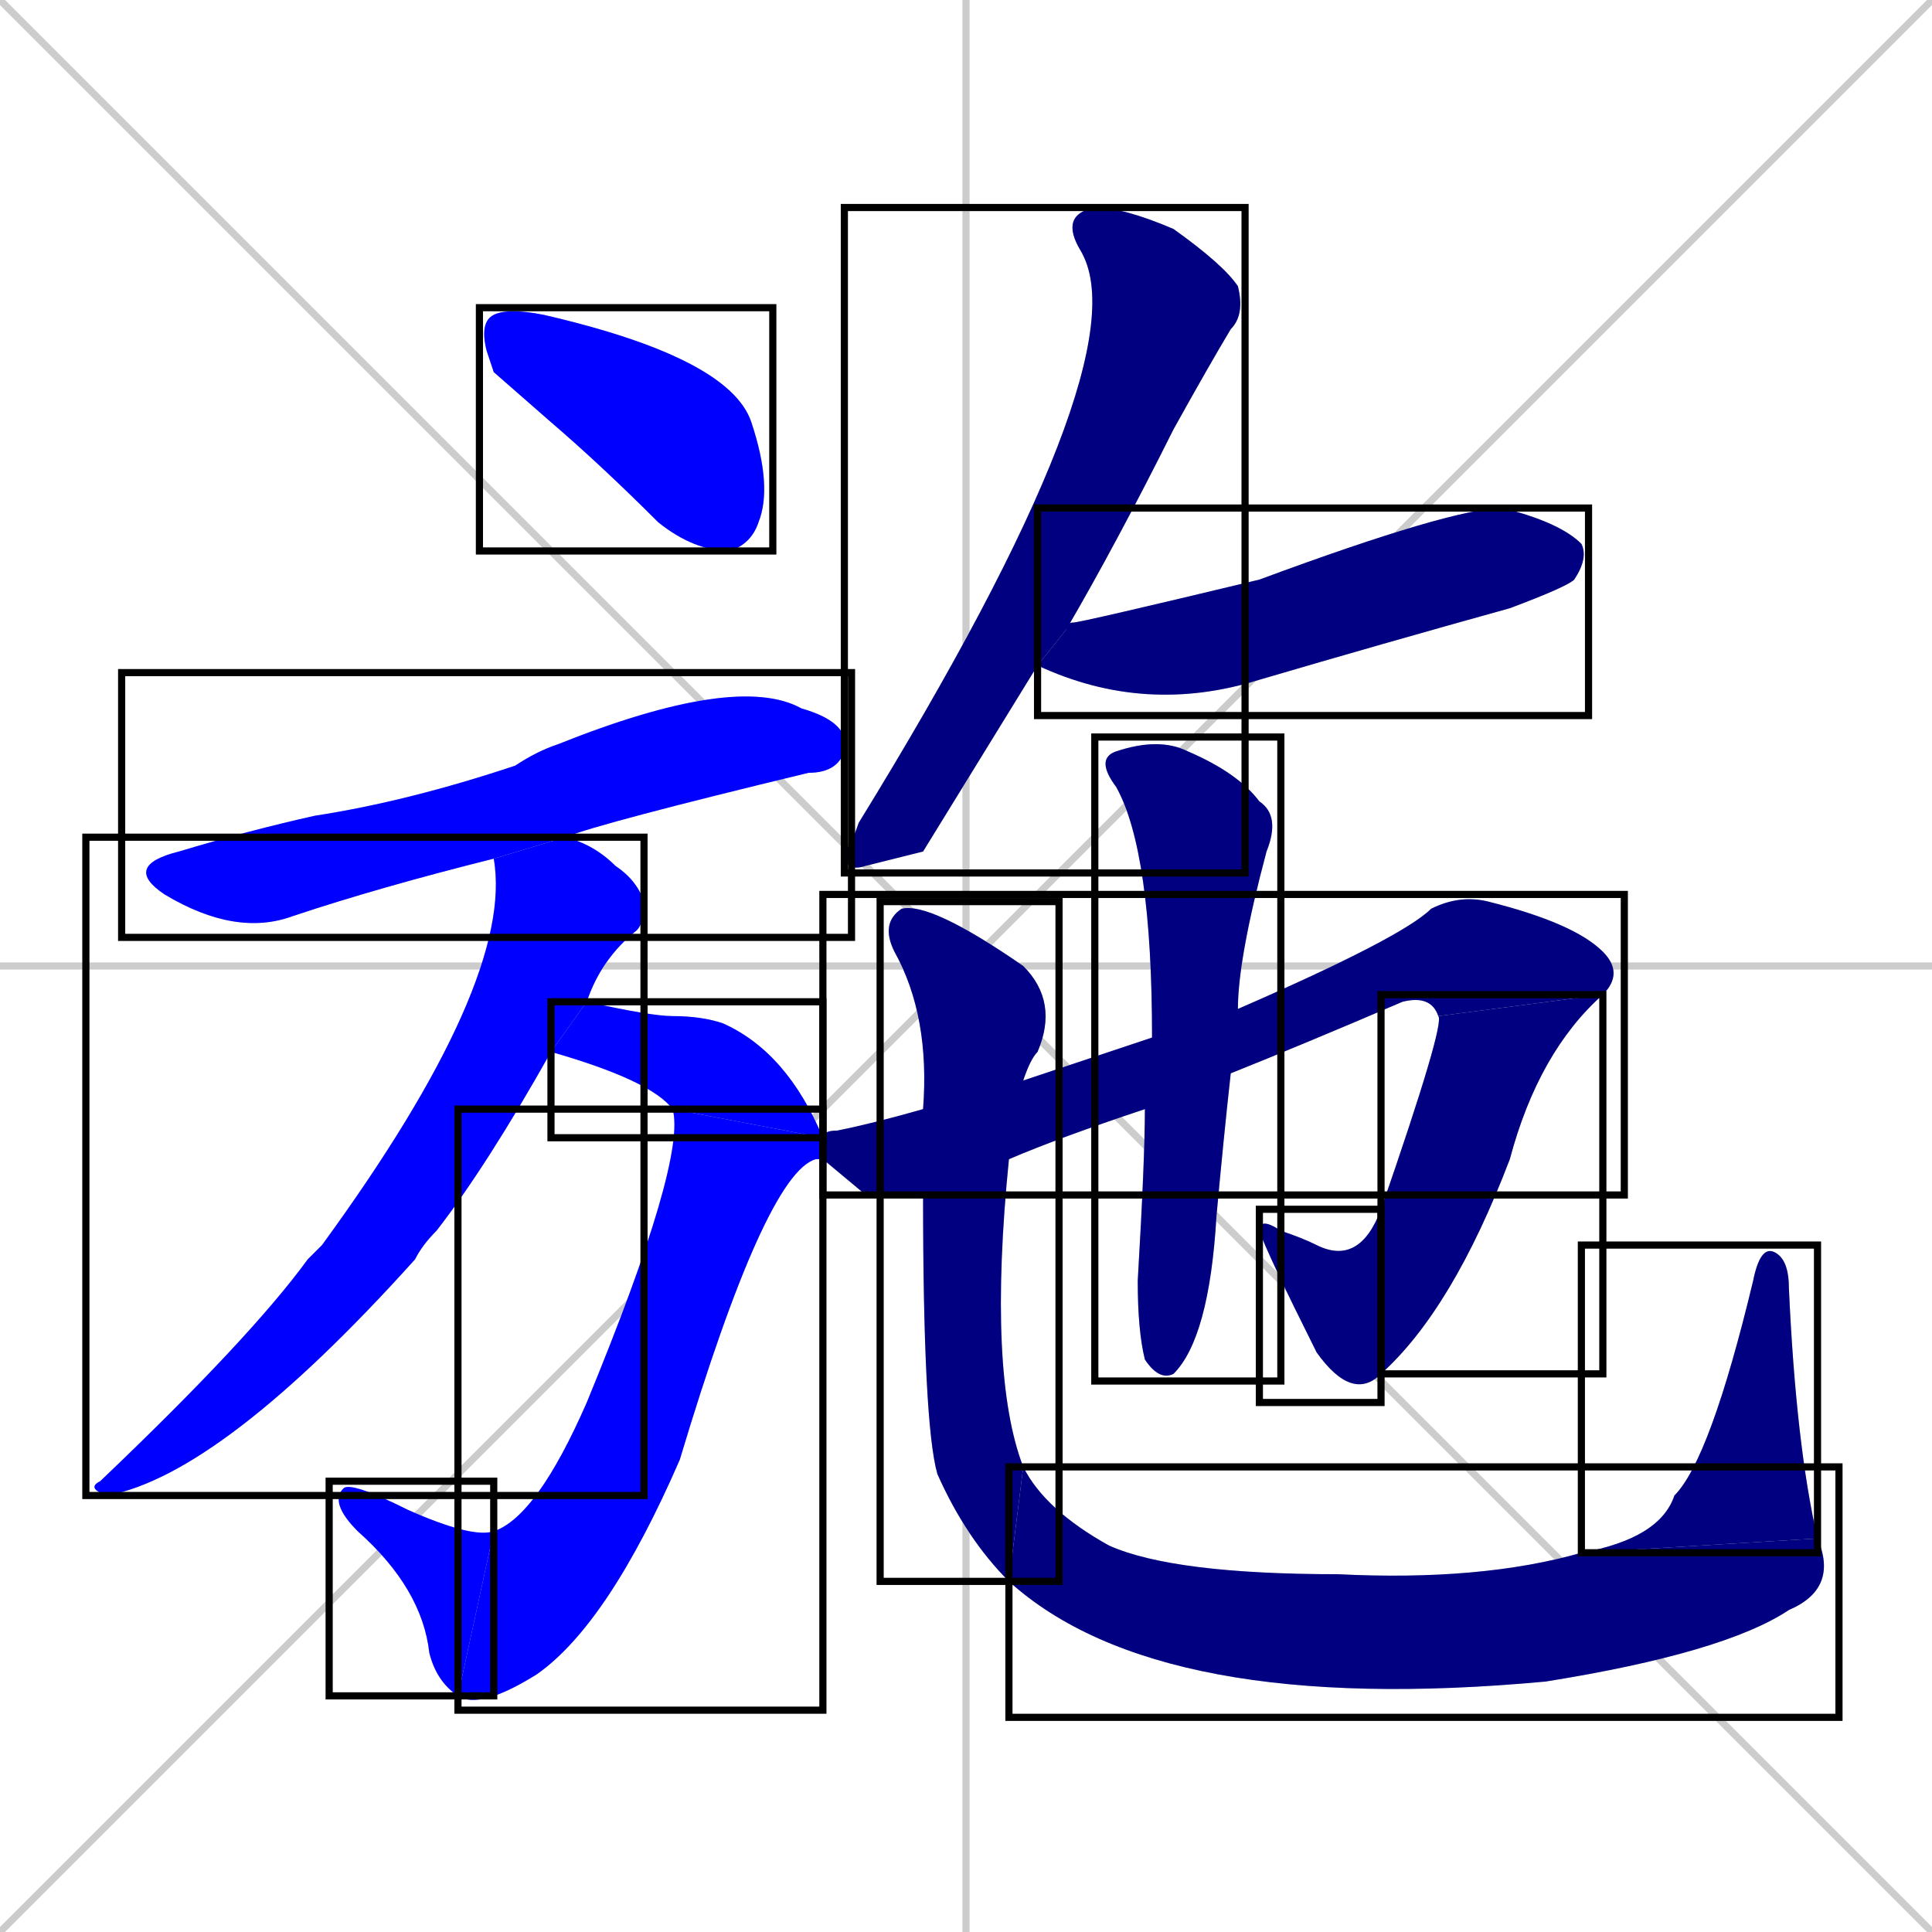 <svg xmlns="http://www.w3.org/2000/svg" xmlns:xlink="http://www.w3.org/1999/xlink" width="270" height="270"><defs><clipPath id="clip-mask-1"><use xlink:href="#rect-1" /></clipPath><clipPath id="clip-mask-2"><use xlink:href="#rect-2" /></clipPath><clipPath id="clip-mask-3"><use xlink:href="#rect-3" /></clipPath><clipPath id="clip-mask-4"><use xlink:href="#rect-4" /></clipPath><clipPath id="clip-mask-5"><use xlink:href="#rect-5" /></clipPath><clipPath id="clip-mask-6"><use xlink:href="#rect-6" /></clipPath><clipPath id="clip-mask-7"><use xlink:href="#rect-7" /></clipPath><clipPath id="clip-mask-8"><use xlink:href="#rect-8" /></clipPath><clipPath id="clip-mask-9"><use xlink:href="#rect-9" /></clipPath><clipPath id="clip-mask-10"><use xlink:href="#rect-10" /></clipPath><clipPath id="clip-mask-11"><use xlink:href="#rect-11" /></clipPath><clipPath id="clip-mask-12"><use xlink:href="#rect-12" /></clipPath><clipPath id="clip-mask-13"><use xlink:href="#rect-13" /></clipPath><clipPath id="clip-mask-14"><use xlink:href="#rect-14" /></clipPath><clipPath id="clip-mask-15"><use xlink:href="#rect-15" /></clipPath></defs><path d="M 0 0 L 270 270 M 270 0 L 0 270 M 135 0 L 135 270 M 0 135 L 270 135" stroke="#CCCCCC" /><path d="M 69 52 L 68 49 Q 67 45 69 44 Q 71 43 76 44 Q 102 50 105 59 Q 108 68 106 73 Q 105 76 102 77 Q 97 77 92 73 Q 84 65 77 59" fill="#CCCCCC"/><path d="M 69 120 Q 53 124 41 128 Q 33 131 23 125 Q 17 121 25 119 Q 35 116 44 114 Q 57 112 72 107 Q 75 105 78 104 Q 103 94 112 99 Q 119 101 118 105 Q 117 108 113 108 Q 84 115 79 117" fill="#CCCCCC"/><path d="M 77 147 Q 68 163 61 172 Q 59 174 58 176 Q 31 206 15 209 Q 12 208 14 207 Q 35 187 43 176 Q 44 175 45 174 Q 72 137 69 120 L 79 117 Q 83 118 86 121 Q 89 123 90 126 Q 90 129 89 130 Q 84 134 82 140" fill="#CCCCCC"/><path d="M 94 155 Q 91 151 77 147 L 82 140 Q 91 142 94 142 Q 98 142 101 143 Q 110 147 115 159" fill="#CCCCCC"/><path d="M 115 162 Q 114 162 114 162 Q 107 164 95 204 Q 85 227 75 234 Q 67 239 64 237 L 69 214 Q 75 212 82 196 Q 96 162 94 155 L 115 159" fill="#CCCCCC"/><path d="M 64 237 Q 61 235 60 231 Q 59 222 50 214 Q 46 210 48 208 Q 49 207 57 211 Q 66 215 69 214" fill="#CCCCCC"/><path d="M 129 119 L 121 121 Q 118 122 118 119 Q 119 118 120 115 Q 160 50 151 35 Q 148 30 153 29 Q 157 29 164 32 Q 171 37 173 40 Q 174 44 172 46 Q 169 51 164 60 Q 156 76 149 88 L 145 93" fill="#CCCCCC"/><path d="M 149 88 Q 149 87 150 87 Q 151 87 176 81 Q 203 71 210 71 Q 218 73 221 76 Q 222 78 220 81 Q 219 82 211 85 Q 193 90 176 95 Q 160 100 145 93" fill="#CCCCCC"/><path d="M 121 167 L 115 162 L 115 159 Q 115 158 117 158 Q 122 157 129 155 L 143 151 Q 146 150 149 149 Q 155 147 161 145 L 173 141 Q 196 131 200 127 Q 204 125 208 126 Q 220 129 224 133 Q 227 136 224 139 L 201 142 Q 200 139 196 140 Q 182 146 172 150 L 160 155 Q 148 159 141 162 L 129 167" fill="#CCCCCC"/><path d="M 224 139 Q 215 147 211 162 Q 203 183 193 192 L 193 169 Q 202 143 201 142" fill="#CCCCCC"/><path d="M 193 192 Q 189 196 184 189 Q 177 175 176 172 Q 176 170 179 172 Q 182 173 184 174 Q 190 177 193 169" fill="#CCCCCC"/><path d="M 161 145 Q 161 119 156 110 Q 153 106 156 105 Q 162 103 166 105 Q 173 108 176 112 Q 179 114 177 119 Q 173 134 173 141 L 172 150 Q 171 159 170 170 Q 169 187 164 192 Q 162 193 160 190 Q 159 186 159 179 Q 160 162 160 155" fill="#CCCCCC"/><path d="M 129 155 Q 130 142 125 133 Q 123 129 126 127 Q 130 126 143 135 Q 148 140 145 147 Q 144 148 143 151 L 141 162 Q 138 192 143 205 L 141 221 Q 135 215 131 206 Q 129 199 129 167" fill="#CCCCCC"/><path d="M 143 205 Q 146 211 155 216 Q 164 220 187 220 Q 207 221 221 217 L 254 215 Q 257 222 250 225 Q 241 231 216 235 Q 162 240 141 221" fill="#CCCCCC"/><path d="M 221 217 Q 232 215 234 209 Q 239 204 245 179 Q 246 174 248 175 Q 250 176 250 180 Q 251 202 254 215" fill="#CCCCCC"/><path d="M 69 52 L 68 49 Q 67 45 69 44 Q 71 43 76 44 Q 102 50 105 59 Q 108 68 106 73 Q 105 76 102 77 Q 97 77 92 73 Q 84 65 77 59" fill="#0000ff" clip-path="url(#clip-mask-1)" /><path d="M 69 120 Q 53 124 41 128 Q 33 131 23 125 Q 17 121 25 119 Q 35 116 44 114 Q 57 112 72 107 Q 75 105 78 104 Q 103 94 112 99 Q 119 101 118 105 Q 117 108 113 108 Q 84 115 79 117" fill="#0000ff" clip-path="url(#clip-mask-2)" /><path d="M 77 147 Q 68 163 61 172 Q 59 174 58 176 Q 31 206 15 209 Q 12 208 14 207 Q 35 187 43 176 Q 44 175 45 174 Q 72 137 69 120 L 79 117 Q 83 118 86 121 Q 89 123 90 126 Q 90 129 89 130 Q 84 134 82 140" fill="#0000ff" clip-path="url(#clip-mask-3)" /><path d="M 94 155 Q 91 151 77 147 L 82 140 Q 91 142 94 142 Q 98 142 101 143 Q 110 147 115 159" fill="#0000ff" clip-path="url(#clip-mask-4)" /><path d="M 115 162 Q 114 162 114 162 Q 107 164 95 204 Q 85 227 75 234 Q 67 239 64 237 L 69 214 Q 75 212 82 196 Q 96 162 94 155 L 115 159" fill="#0000ff" clip-path="url(#clip-mask-5)" /><path d="M 64 237 Q 61 235 60 231 Q 59 222 50 214 Q 46 210 48 208 Q 49 207 57 211 Q 66 215 69 214" fill="#0000ff" clip-path="url(#clip-mask-6)" /><path d="M 129 119 L 121 121 Q 118 122 118 119 Q 119 118 120 115 Q 160 50 151 35 Q 148 30 153 29 Q 157 29 164 32 Q 171 37 173 40 Q 174 44 172 46 Q 169 51 164 60 Q 156 76 149 88 L 145 93" fill="#000080" clip-path="url(#clip-mask-7)" /><path d="M 149 88 Q 149 87 150 87 Q 151 87 176 81 Q 203 71 210 71 Q 218 73 221 76 Q 222 78 220 81 Q 219 82 211 85 Q 193 90 176 95 Q 160 100 145 93" fill="#000080" clip-path="url(#clip-mask-8)" /><path d="M 121 167 L 115 162 L 115 159 Q 115 158 117 158 Q 122 157 129 155 L 143 151 Q 146 150 149 149 Q 155 147 161 145 L 173 141 Q 196 131 200 127 Q 204 125 208 126 Q 220 129 224 133 Q 227 136 224 139 L 201 142 Q 200 139 196 140 Q 182 146 172 150 L 160 155 Q 148 159 141 162 L 129 167" fill="#000080" clip-path="url(#clip-mask-9)" /><path d="M 224 139 Q 215 147 211 162 Q 203 183 193 192 L 193 169 Q 202 143 201 142" fill="#000080" clip-path="url(#clip-mask-10)" /><path d="M 193 192 Q 189 196 184 189 Q 177 175 176 172 Q 176 170 179 172 Q 182 173 184 174 Q 190 177 193 169" fill="#000080" clip-path="url(#clip-mask-11)" /><path d="M 161 145 Q 161 119 156 110 Q 153 106 156 105 Q 162 103 166 105 Q 173 108 176 112 Q 179 114 177 119 Q 173 134 173 141 L 172 150 Q 171 159 170 170 Q 169 187 164 192 Q 162 193 160 190 Q 159 186 159 179 Q 160 162 160 155" fill="#000080" clip-path="url(#clip-mask-12)" /><path d="M 129 155 Q 130 142 125 133 Q 123 129 126 127 Q 130 126 143 135 Q 148 140 145 147 Q 144 148 143 151 L 141 162 Q 138 192 143 205 L 141 221 Q 135 215 131 206 Q 129 199 129 167" fill="#000080" clip-path="url(#clip-mask-13)" /><path d="M 143 205 Q 146 211 155 216 Q 164 220 187 220 Q 207 221 221 217 L 254 215 Q 257 222 250 225 Q 241 231 216 235 Q 162 240 141 221" fill="#000080" clip-path="url(#clip-mask-14)" /><path d="M 221 217 Q 232 215 234 209 Q 239 204 245 179 Q 246 174 248 175 Q 250 176 250 180 Q 251 202 254 215" fill="#000080" clip-path="url(#clip-mask-15)" /><rect x="67" y="43" width="41" height="34" id="rect-1" fill="transparent" stroke="#000000"><animate attributeName="x" from="26" to="67" dur="0.152" begin="0; animate15.end + 1s" id="animate1" fill="freeze"/></rect><rect x="17" y="94" width="102" height="37" id="rect-2" fill="transparent" stroke="#000000"><set attributeName="x" to="-85" begin="0; animate15.end + 1s" /><animate attributeName="x" from="-85" to="17" dur="0.378" begin="animate1.end + 0.5" id="animate2" fill="freeze"/></rect><rect x="12" y="117" width="78" height="92" id="rect-3" fill="transparent" stroke="#000000"><set attributeName="y" to="25" begin="0; animate15.end + 1s" /><animate attributeName="y" from="25" to="117" dur="0.341" begin="animate2.end + 0.5" id="animate3" fill="freeze"/></rect><rect x="77" y="140" width="38" height="19" id="rect-4" fill="transparent" stroke="#000000"><set attributeName="x" to="39" begin="0; animate15.end + 1s" /><animate attributeName="x" from="39" to="77" dur="0.141" begin="animate3.end + 0.5" id="animate4" fill="freeze"/></rect><rect x="64" y="155" width="51" height="84" id="rect-5" fill="transparent" stroke="#000000"><set attributeName="y" to="71" begin="0; animate15.end + 1s" /><animate attributeName="y" from="71" to="155" dur="0.311" begin="animate4.end" id="animate5" fill="freeze"/></rect><rect x="46" y="207" width="23" height="30" id="rect-6" fill="transparent" stroke="#000000"><set attributeName="x" to="69" begin="0; animate15.end + 1s" /><animate attributeName="x" from="69" to="46" dur="0.085" begin="animate5.end" id="animate6" fill="freeze"/></rect><rect x="118" y="29" width="56" height="93" id="rect-7" fill="transparent" stroke="#000000"><set attributeName="y" to="-64" begin="0; animate15.end + 1s" /><animate attributeName="y" from="-64" to="29" dur="0.344" begin="animate6.end + 0.5" id="animate7" fill="freeze"/></rect><rect x="145" y="71" width="77" height="29" id="rect-8" fill="transparent" stroke="#000000"><set attributeName="x" to="68" begin="0; animate15.end + 1s" /><animate attributeName="x" from="68" to="145" dur="0.285" begin="animate7.end + 0.5" id="animate8" fill="freeze"/></rect><rect x="115" y="125" width="112" height="42" id="rect-9" fill="transparent" stroke="#000000"><set attributeName="x" to="3" begin="0; animate15.end + 1s" /><animate attributeName="x" from="3" to="115" dur="0.415" begin="animate8.end + 0.5" id="animate9" fill="freeze"/></rect><rect x="193" y="139" width="31" height="53" id="rect-10" fill="transparent" stroke="#000000"><set attributeName="y" to="86" begin="0; animate15.end + 1s" /><animate attributeName="y" from="86" to="139" dur="0.196" begin="animate9.end" id="animate10" fill="freeze"/></rect><rect x="176" y="169" width="17" height="27" id="rect-11" fill="transparent" stroke="#000000"><set attributeName="x" to="193" begin="0; animate15.end + 1s" /><animate attributeName="x" from="193" to="176" dur="0.063" begin="animate10.end" id="animate11" fill="freeze"/></rect><rect x="153" y="103" width="26" height="90" id="rect-12" fill="transparent" stroke="#000000"><set attributeName="y" to="13" begin="0; animate15.end + 1s" /><animate attributeName="y" from="13" to="103" dur="0.333" begin="animate11.end + 0.5" id="animate12" fill="freeze"/></rect><rect x="123" y="126" width="25" height="95" id="rect-13" fill="transparent" stroke="#000000"><set attributeName="y" to="31" begin="0; animate15.end + 1s" /><animate attributeName="y" from="31" to="126" dur="0.352" begin="animate12.end + 0.5" id="animate13" fill="freeze"/></rect><rect x="141" y="205" width="116" height="35" id="rect-14" fill="transparent" stroke="#000000"><set attributeName="x" to="25" begin="0; animate15.end + 1s" /><animate attributeName="x" from="25" to="141" dur="0.430" begin="animate13.end" id="animate14" fill="freeze"/></rect><rect x="221" y="174" width="33" height="43" id="rect-15" fill="transparent" stroke="#000000"><set attributeName="y" to="217" begin="0; animate15.end + 1s" /><animate attributeName="y" from="217" to="174" dur="0.159" begin="animate14.end" id="animate15" fill="freeze"/></rect></svg>